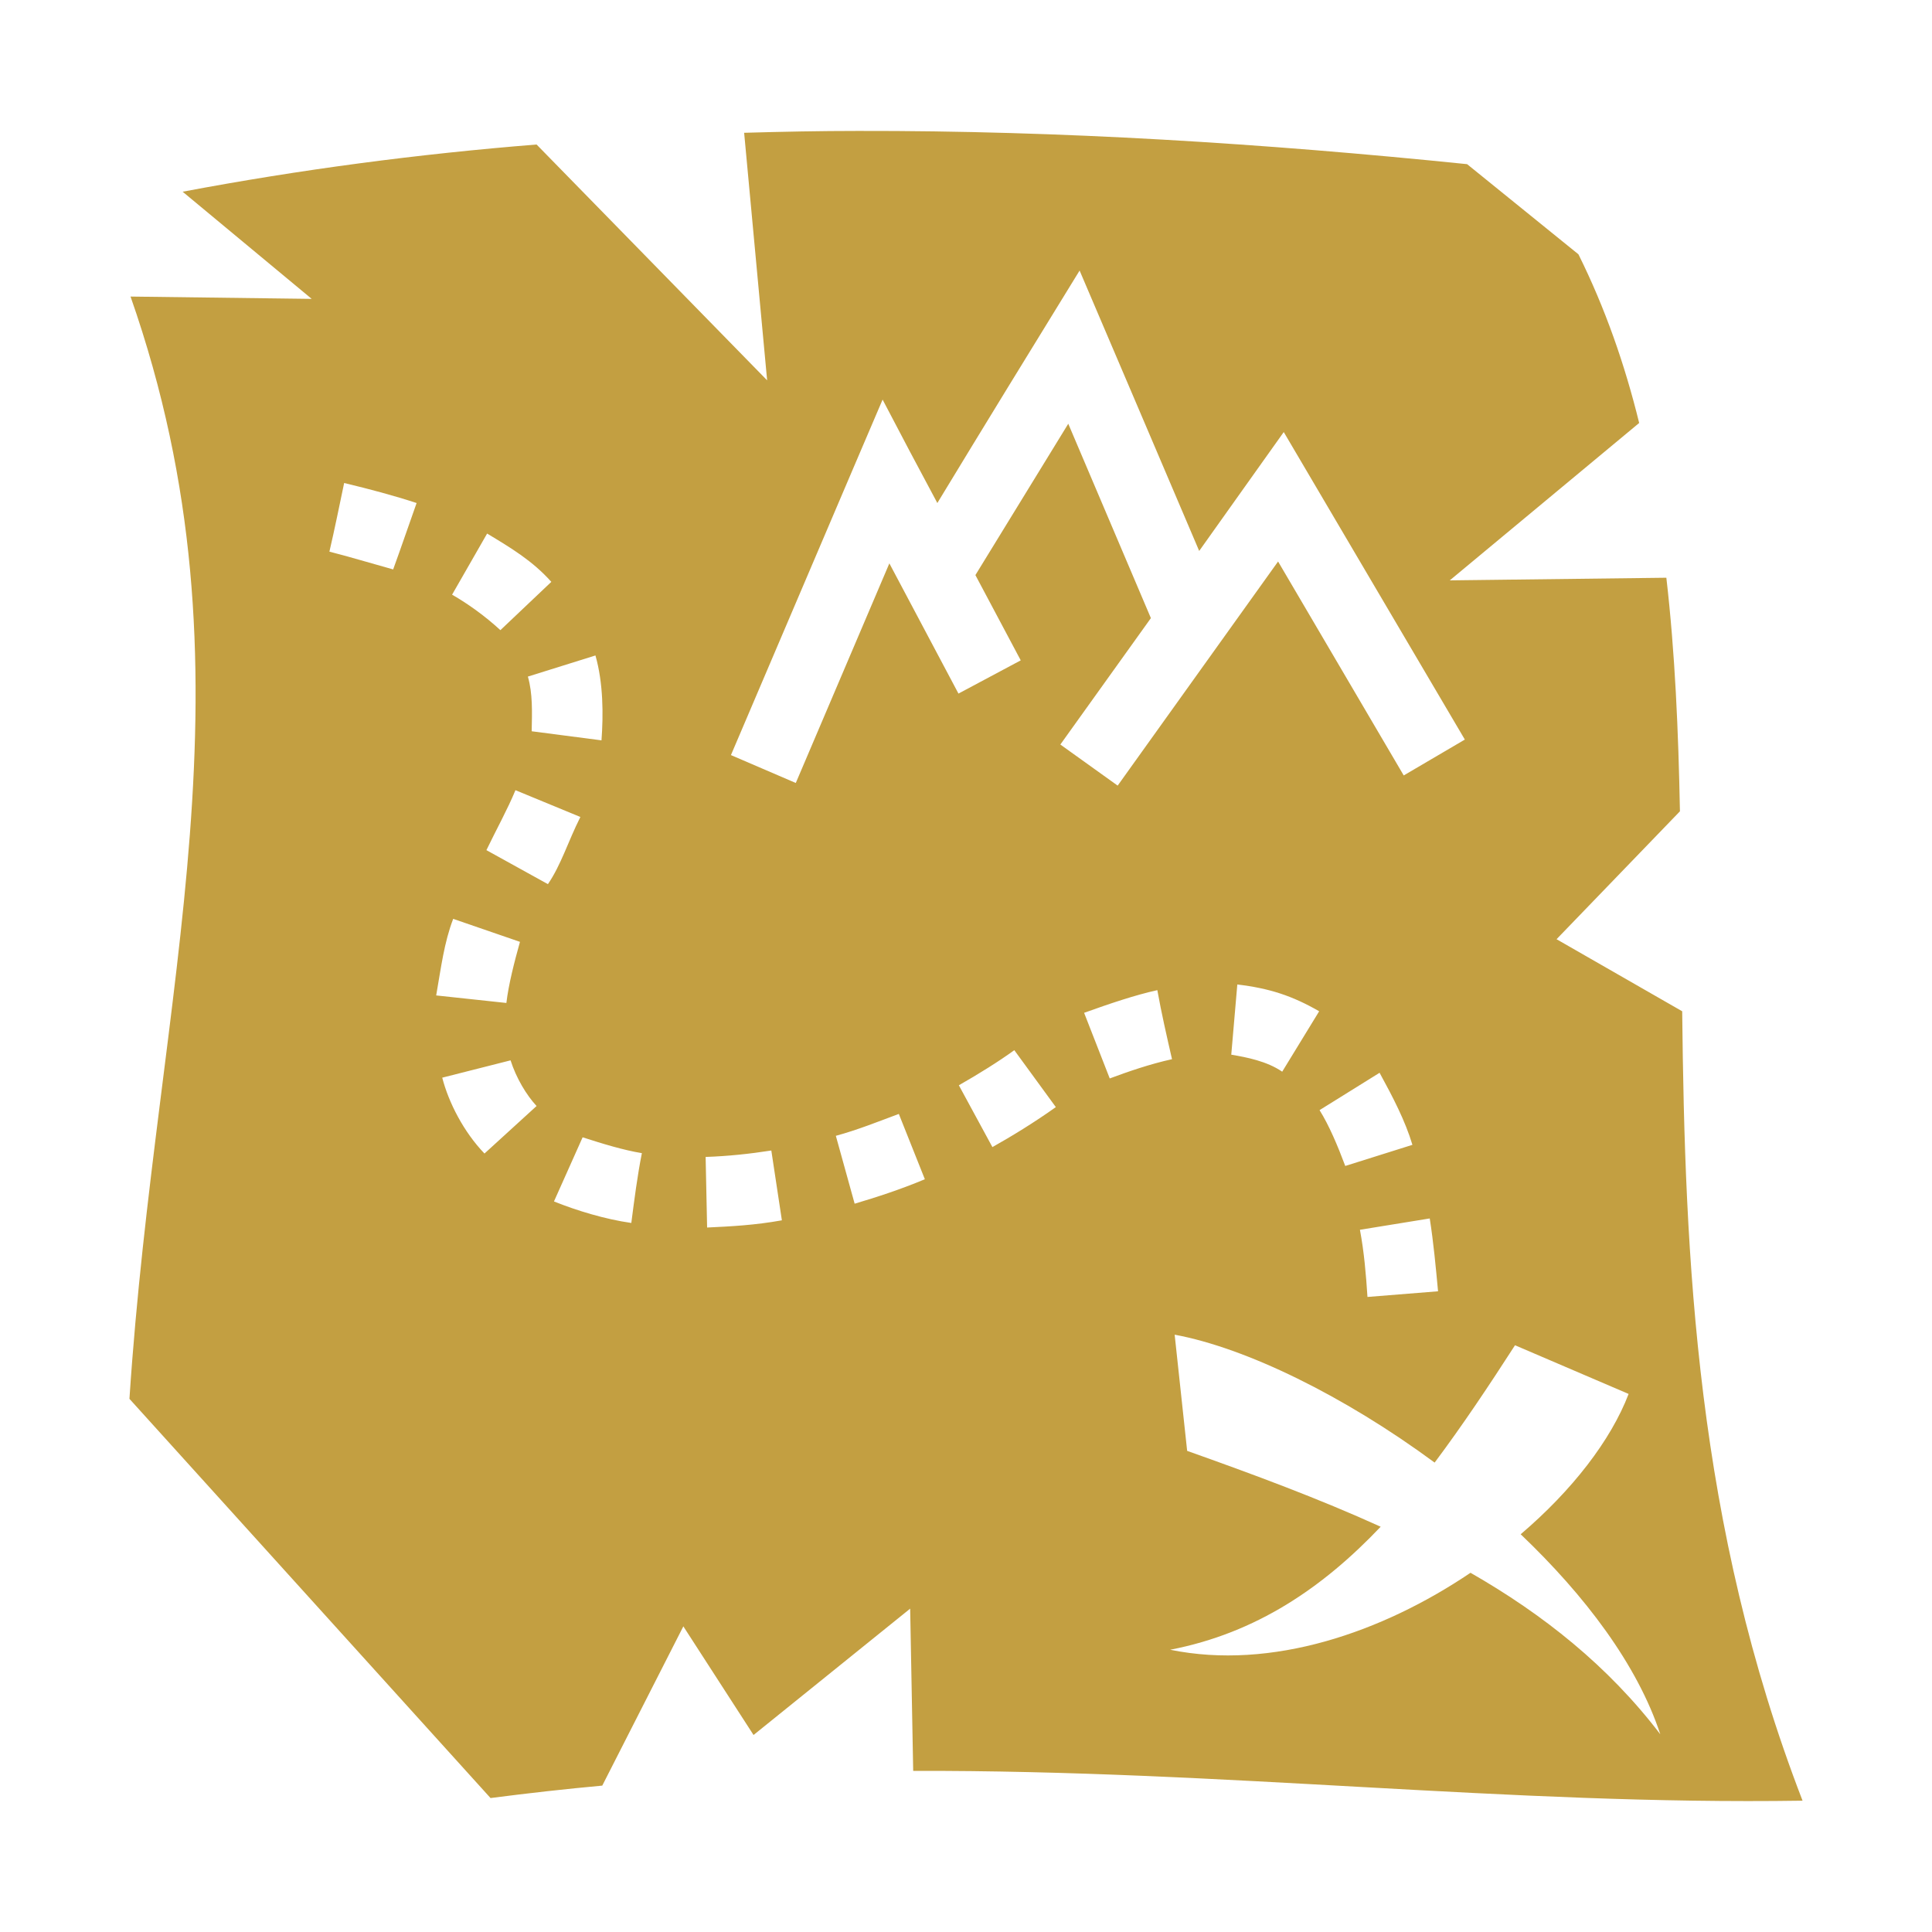 <svg width="30" height="30" viewBox="0 0 30 30" fill="none" xmlns="http://www.w3.org/2000/svg">
<path d="M13.324 2.033C12.732 2.033 12.141 2.045 11.555 2.062L11.912 5.906L8.332 2.244C6.498 2.391 4.67 2.631 2.836 2.977L4.84 4.641L2.027 4.605C4.084 10.477 2.432 15.305 2.01 21.721L7.617 27.92C8.203 27.844 8.783 27.779 9.352 27.727L10.611 25.254L11.701 26.941L14.133 24.979L14.18 27.498C19.037 27.486 23.42 28.031 27.99 27.961C26.338 23.684 26.162 19.547 26.121 15.703L24.17 14.584L26.086 12.598C26.062 11.35 26.01 10.137 25.875 8.971L22.512 9.012L25.453 6.568C25.23 5.66 24.926 4.787 24.51 3.949L22.781 2.549C19.629 2.227 16.477 2.027 13.324 2.033ZM16.764 4.201C17.385 5.651 18 7.102 18.621 8.555C19.061 7.939 19.494 7.324 19.934 6.709C20.871 8.303 21.809 9.891 22.746 11.484L21.797 12.041L19.846 8.719L17.355 12.199L16.465 11.561L17.871 9.598L16.588 6.58L15.146 8.93L15.85 10.254L14.883 10.77L13.81 8.748L12.357 12.158L11.35 11.725L13.254 7.26L13.705 6.205C13.986 6.744 14.268 7.277 14.555 7.811C15.287 6.604 16.025 5.402 16.764 4.201ZM5.344 7.5C5.737 7.594 6.129 7.699 6.469 7.811C6.346 8.156 6.229 8.502 6.105 8.842C5.766 8.748 5.419 8.643 5.115 8.566C5.197 8.215 5.269 7.857 5.344 7.5ZM7.564 8.285C7.934 8.508 8.268 8.707 8.561 9.035L7.77 9.785C7.535 9.568 7.266 9.375 7.02 9.234L7.564 8.285ZM9.246 10.178C9.369 10.611 9.369 11.098 9.34 11.496L8.256 11.355C8.262 11.057 8.273 10.77 8.197 10.506L9.246 10.178ZM8.004 12.27L9.012 12.686C8.818 13.072 8.713 13.43 8.508 13.729L7.553 13.201C7.705 12.885 7.881 12.568 8.004 12.27ZM7.037 14.268L8.074 14.625C7.986 14.941 7.898 15.281 7.863 15.574L6.773 15.457C6.85 15.018 6.896 14.637 7.037 14.268ZM19.213 15.287C19.711 15.346 20.068 15.463 20.484 15.703L19.91 16.641C19.67 16.477 19.359 16.418 19.119 16.377L19.213 15.287ZM17.971 15.375C18.035 15.732 18.117 16.09 18.199 16.447C17.854 16.523 17.514 16.641 17.232 16.746L16.834 15.727C17.227 15.586 17.625 15.451 17.971 15.375ZM15.75 16.307L16.395 17.191C16.066 17.426 15.703 17.648 15.41 17.812L14.889 16.852C15.188 16.682 15.51 16.482 15.75 16.307ZM7.928 16.465C8.016 16.74 8.174 17.004 8.332 17.174L7.523 17.912C7.201 17.578 6.967 17.121 6.867 16.734L7.928 16.465ZM21.422 16.658C21.627 17.033 21.82 17.402 21.932 17.777L20.889 18.105C20.771 17.789 20.637 17.473 20.49 17.238L21.422 16.658ZM13.957 17.297L14.361 18.311C13.986 18.469 13.605 18.592 13.271 18.691L12.979 17.637C13.324 17.543 13.641 17.414 13.957 17.297ZM9.047 17.66C9.357 17.76 9.68 17.859 9.967 17.906C9.896 18.264 9.85 18.627 9.803 18.99C9.393 18.932 8.953 18.797 8.602 18.656L9.047 17.66ZM11.977 17.865L12.141 18.949C11.719 19.025 11.355 19.043 10.98 19.061L10.957 17.965C11.303 17.953 11.637 17.918 11.977 17.865ZM22.201 18.92C22.26 19.295 22.295 19.676 22.33 20.051L21.234 20.139C21.211 19.787 21.182 19.441 21.117 19.096L22.201 18.92ZM18.24 20.725C19.348 20.93 20.871 21.674 22.277 22.711C22.711 22.131 23.121 21.516 23.525 20.889L25.289 21.645C25.014 22.365 24.41 23.145 23.613 23.824C24.609 24.773 25.424 25.846 25.781 26.93C24.973 25.869 23.959 25.066 22.834 24.422C21.463 25.348 19.746 25.939 18.17 25.617C19.512 25.359 20.549 24.645 21.439 23.707C20.473 23.268 19.459 22.893 18.434 22.529L18.24 20.725Z" fill="#C39F41"/>
</svg>
